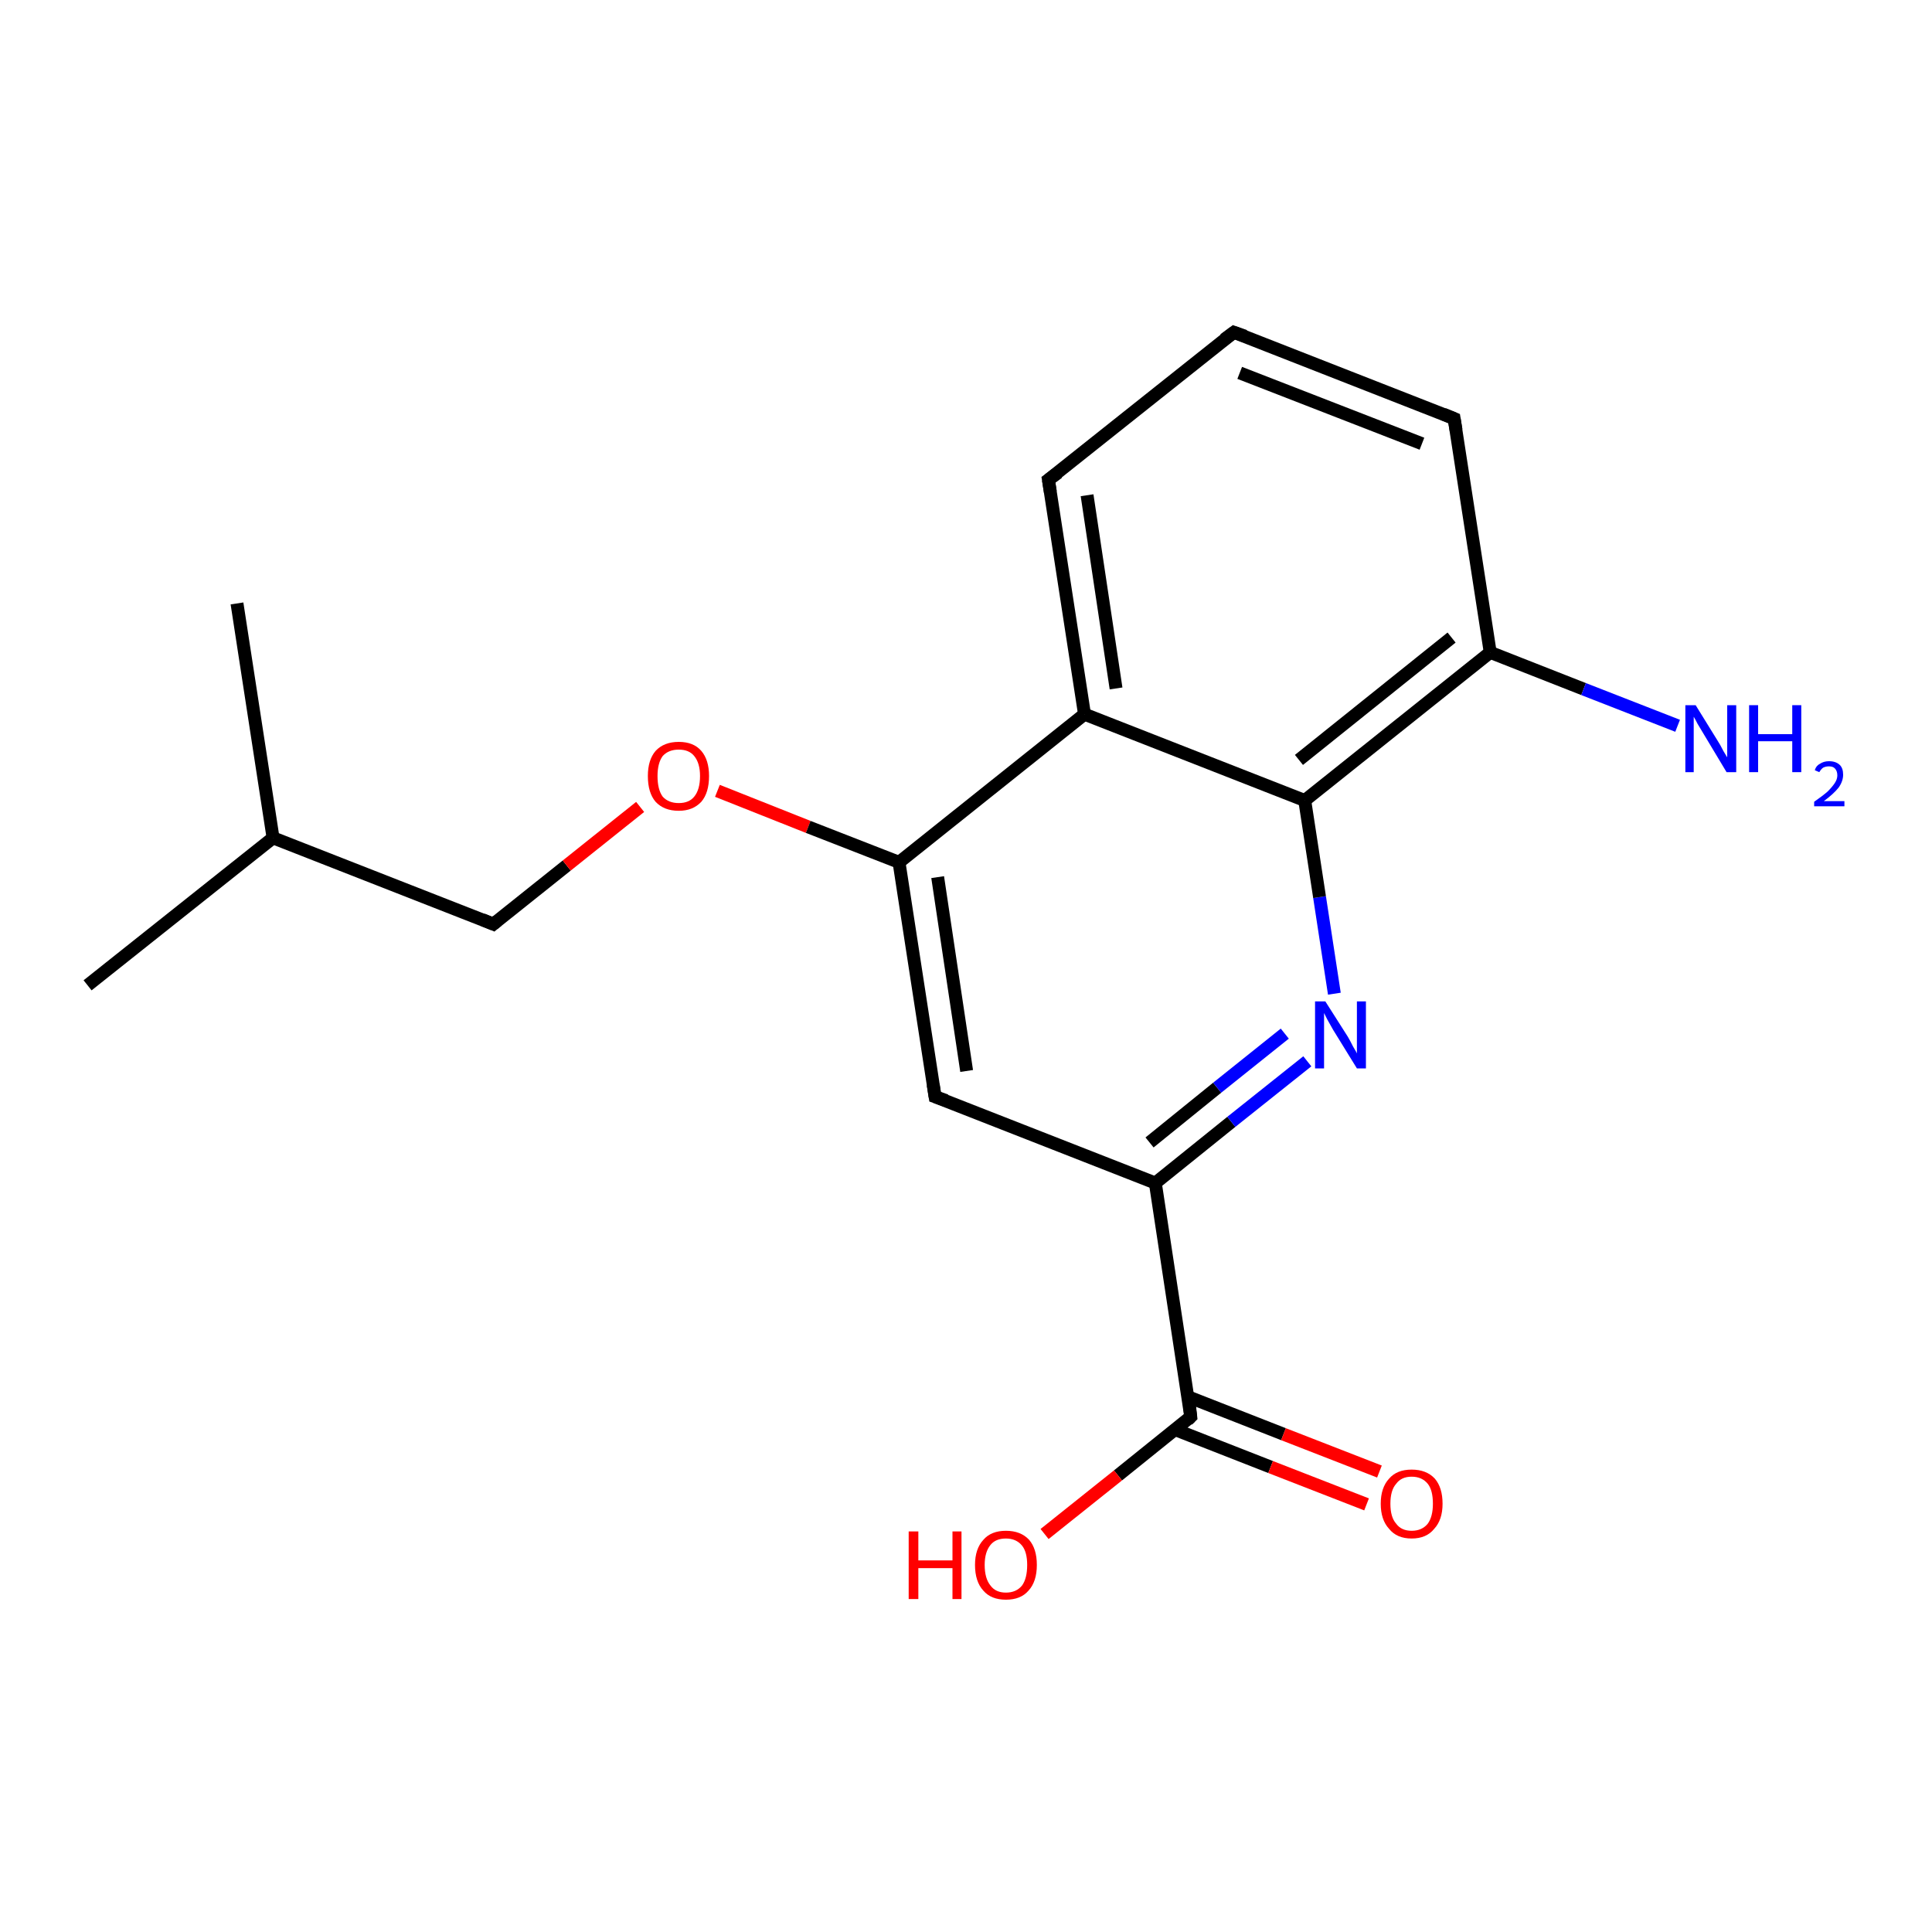 <?xml version='1.0' encoding='iso-8859-1'?>
<svg version='1.1' baseProfile='full'
              xmlns='http://www.w3.org/2000/svg'
                      xmlns:rdkit='http://www.rdkit.org/xml'
                      xmlns:xlink='http://www.w3.org/1999/xlink'
                  xml:space='preserve'
width='300px' height='300px' viewBox='0 0 300 300'>
<!-- END OF HEADER -->
<rect style='opacity:1.0;fill:#FFFFFF;stroke:none' width='300.0' height='300.0' x='0.0' y='0.0'> </rect>
<path class='bond-0 atom-0 atom-1' d='M 13.6,153.0 L 42.4,130.1' style='fill:none;fill-rule:evenodd;stroke:#000000;stroke-width:2.0px;stroke-linecap:butt;stroke-linejoin:miter;stroke-opacity:1' />
<path class='bond-1 atom-1 atom-2' d='M 42.4,130.1 L 36.8,93.7' style='fill:none;fill-rule:evenodd;stroke:#000000;stroke-width:2.0px;stroke-linecap:butt;stroke-linejoin:miter;stroke-opacity:1' />
<path class='bond-2 atom-1 atom-3' d='M 42.4,130.1 L 76.6,143.5' style='fill:none;fill-rule:evenodd;stroke:#000000;stroke-width:2.0px;stroke-linecap:butt;stroke-linejoin:miter;stroke-opacity:1' />
<path class='bond-3 atom-3 atom-4' d='M 76.6,143.5 L 88.0,134.4' style='fill:none;fill-rule:evenodd;stroke:#000000;stroke-width:2.0px;stroke-linecap:butt;stroke-linejoin:miter;stroke-opacity:1' />
<path class='bond-3 atom-3 atom-4' d='M 88.0,134.4 L 99.4,125.3' style='fill:none;fill-rule:evenodd;stroke:#FF0000;stroke-width:2.0px;stroke-linecap:butt;stroke-linejoin:miter;stroke-opacity:1' />
<path class='bond-4 atom-4 atom-5' d='M 111.4,122.8 L 125.5,128.4' style='fill:none;fill-rule:evenodd;stroke:#FF0000;stroke-width:2.0px;stroke-linecap:butt;stroke-linejoin:miter;stroke-opacity:1' />
<path class='bond-4 atom-4 atom-5' d='M 125.5,128.4 L 139.6,133.9' style='fill:none;fill-rule:evenodd;stroke:#000000;stroke-width:2.0px;stroke-linecap:butt;stroke-linejoin:miter;stroke-opacity:1' />
<path class='bond-5 atom-5 atom-6' d='M 139.6,133.9 L 145.2,170.3' style='fill:none;fill-rule:evenodd;stroke:#000000;stroke-width:2.0px;stroke-linecap:butt;stroke-linejoin:miter;stroke-opacity:1' />
<path class='bond-5 atom-5 atom-6' d='M 145.6,136.2 L 150.1,166.3' style='fill:none;fill-rule:evenodd;stroke:#000000;stroke-width:2.0px;stroke-linecap:butt;stroke-linejoin:miter;stroke-opacity:1' />
<path class='bond-6 atom-6 atom-7' d='M 145.2,170.3 L 179.4,183.7' style='fill:none;fill-rule:evenodd;stroke:#000000;stroke-width:2.0px;stroke-linecap:butt;stroke-linejoin:miter;stroke-opacity:1' />
<path class='bond-7 atom-7 atom-8' d='M 179.4,183.7 L 191.2,174.2' style='fill:none;fill-rule:evenodd;stroke:#000000;stroke-width:2.0px;stroke-linecap:butt;stroke-linejoin:miter;stroke-opacity:1' />
<path class='bond-7 atom-7 atom-8' d='M 191.2,174.2 L 203.0,164.8' style='fill:none;fill-rule:evenodd;stroke:#0000FF;stroke-width:2.0px;stroke-linecap:butt;stroke-linejoin:miter;stroke-opacity:1' />
<path class='bond-7 atom-7 atom-8' d='M 178.5,177.4 L 189.0,168.9' style='fill:none;fill-rule:evenodd;stroke:#000000;stroke-width:2.0px;stroke-linecap:butt;stroke-linejoin:miter;stroke-opacity:1' />
<path class='bond-7 atom-7 atom-8' d='M 189.0,168.9 L 199.5,160.5' style='fill:none;fill-rule:evenodd;stroke:#0000FF;stroke-width:2.0px;stroke-linecap:butt;stroke-linejoin:miter;stroke-opacity:1' />
<path class='bond-8 atom-8 atom-9' d='M 207.2,154.3 L 204.9,139.3' style='fill:none;fill-rule:evenodd;stroke:#0000FF;stroke-width:2.0px;stroke-linecap:butt;stroke-linejoin:miter;stroke-opacity:1' />
<path class='bond-8 atom-8 atom-9' d='M 204.9,139.3 L 202.6,124.3' style='fill:none;fill-rule:evenodd;stroke:#000000;stroke-width:2.0px;stroke-linecap:butt;stroke-linejoin:miter;stroke-opacity:1' />
<path class='bond-9 atom-9 atom-10' d='M 202.6,124.3 L 231.4,101.3' style='fill:none;fill-rule:evenodd;stroke:#000000;stroke-width:2.0px;stroke-linecap:butt;stroke-linejoin:miter;stroke-opacity:1' />
<path class='bond-9 atom-9 atom-10' d='M 201.7,118.0 L 225.4,99.0' style='fill:none;fill-rule:evenodd;stroke:#000000;stroke-width:2.0px;stroke-linecap:butt;stroke-linejoin:miter;stroke-opacity:1' />
<path class='bond-10 atom-10 atom-11' d='M 231.4,101.3 L 245.9,107.0' style='fill:none;fill-rule:evenodd;stroke:#000000;stroke-width:2.0px;stroke-linecap:butt;stroke-linejoin:miter;stroke-opacity:1' />
<path class='bond-10 atom-10 atom-11' d='M 245.9,107.0 L 260.5,112.7' style='fill:none;fill-rule:evenodd;stroke:#0000FF;stroke-width:2.0px;stroke-linecap:butt;stroke-linejoin:miter;stroke-opacity:1' />
<path class='bond-11 atom-10 atom-12' d='M 231.4,101.3 L 225.8,65.0' style='fill:none;fill-rule:evenodd;stroke:#000000;stroke-width:2.0px;stroke-linecap:butt;stroke-linejoin:miter;stroke-opacity:1' />
<path class='bond-12 atom-12 atom-13' d='M 225.8,65.0 L 191.6,51.6' style='fill:none;fill-rule:evenodd;stroke:#000000;stroke-width:2.0px;stroke-linecap:butt;stroke-linejoin:miter;stroke-opacity:1' />
<path class='bond-12 atom-12 atom-13' d='M 220.8,68.9 L 192.5,57.9' style='fill:none;fill-rule:evenodd;stroke:#000000;stroke-width:2.0px;stroke-linecap:butt;stroke-linejoin:miter;stroke-opacity:1' />
<path class='bond-13 atom-13 atom-14' d='M 191.6,51.6 L 162.8,74.5' style='fill:none;fill-rule:evenodd;stroke:#000000;stroke-width:2.0px;stroke-linecap:butt;stroke-linejoin:miter;stroke-opacity:1' />
<path class='bond-14 atom-14 atom-15' d='M 162.8,74.5 L 168.4,110.9' style='fill:none;fill-rule:evenodd;stroke:#000000;stroke-width:2.0px;stroke-linecap:butt;stroke-linejoin:miter;stroke-opacity:1' />
<path class='bond-14 atom-14 atom-15' d='M 168.8,76.9 L 173.3,106.9' style='fill:none;fill-rule:evenodd;stroke:#000000;stroke-width:2.0px;stroke-linecap:butt;stroke-linejoin:miter;stroke-opacity:1' />
<path class='bond-15 atom-7 atom-16' d='M 179.4,183.7 L 184.9,220.0' style='fill:none;fill-rule:evenodd;stroke:#000000;stroke-width:2.0px;stroke-linecap:butt;stroke-linejoin:miter;stroke-opacity:1' />
<path class='bond-16 atom-16 atom-17' d='M 184.9,220.0 L 173.6,229.1' style='fill:none;fill-rule:evenodd;stroke:#000000;stroke-width:2.0px;stroke-linecap:butt;stroke-linejoin:miter;stroke-opacity:1' />
<path class='bond-16 atom-16 atom-17' d='M 173.6,229.1 L 162.2,238.2' style='fill:none;fill-rule:evenodd;stroke:#FF0000;stroke-width:2.0px;stroke-linecap:butt;stroke-linejoin:miter;stroke-opacity:1' />
<path class='bond-17 atom-16 atom-18' d='M 182.5,222.0 L 197.3,227.8' style='fill:none;fill-rule:evenodd;stroke:#000000;stroke-width:2.0px;stroke-linecap:butt;stroke-linejoin:miter;stroke-opacity:1' />
<path class='bond-17 atom-16 atom-18' d='M 197.3,227.8 L 212.2,233.6' style='fill:none;fill-rule:evenodd;stroke:#FF0000;stroke-width:2.0px;stroke-linecap:butt;stroke-linejoin:miter;stroke-opacity:1' />
<path class='bond-17 atom-16 atom-18' d='M 184.5,216.9 L 199.3,222.7' style='fill:none;fill-rule:evenodd;stroke:#000000;stroke-width:2.0px;stroke-linecap:butt;stroke-linejoin:miter;stroke-opacity:1' />
<path class='bond-17 atom-16 atom-18' d='M 199.3,222.7 L 214.2,228.5' style='fill:none;fill-rule:evenodd;stroke:#FF0000;stroke-width:2.0px;stroke-linecap:butt;stroke-linejoin:miter;stroke-opacity:1' />
<path class='bond-18 atom-15 atom-5' d='M 168.4,110.9 L 139.6,133.9' style='fill:none;fill-rule:evenodd;stroke:#000000;stroke-width:2.0px;stroke-linecap:butt;stroke-linejoin:miter;stroke-opacity:1' />
<path class='bond-19 atom-15 atom-9' d='M 168.4,110.9 L 202.6,124.3' style='fill:none;fill-rule:evenodd;stroke:#000000;stroke-width:2.0px;stroke-linecap:butt;stroke-linejoin:miter;stroke-opacity:1' />
<path d='M 74.9,142.8 L 76.6,143.5 L 77.2,143.0' style='fill:none;stroke:#000000;stroke-width:2.0px;stroke-linecap:butt;stroke-linejoin:miter;stroke-opacity:1;' />
<path d='M 144.9,168.4 L 145.2,170.3 L 146.9,170.9' style='fill:none;stroke:#000000;stroke-width:2.0px;stroke-linecap:butt;stroke-linejoin:miter;stroke-opacity:1;' />
<path d='M 226.1,66.8 L 225.8,65.0 L 224.1,64.3' style='fill:none;stroke:#000000;stroke-width:2.0px;stroke-linecap:butt;stroke-linejoin:miter;stroke-opacity:1;' />
<path d='M 193.3,52.2 L 191.6,51.6 L 190.1,52.7' style='fill:none;stroke:#000000;stroke-width:2.0px;stroke-linecap:butt;stroke-linejoin:miter;stroke-opacity:1;' />
<path d='M 164.3,73.4 L 162.8,74.5 L 163.1,76.4' style='fill:none;stroke:#000000;stroke-width:2.0px;stroke-linecap:butt;stroke-linejoin:miter;stroke-opacity:1;' />
<path d='M 184.7,218.2 L 184.9,220.0 L 184.4,220.5' style='fill:none;stroke:#000000;stroke-width:2.0px;stroke-linecap:butt;stroke-linejoin:miter;stroke-opacity:1;' />
<path class='atom-4' d='M 100.6 120.5
Q 100.6 118.0, 101.8 116.6
Q 103.1 115.2, 105.4 115.2
Q 107.7 115.2, 108.9 116.6
Q 110.1 118.0, 110.1 120.5
Q 110.1 123.1, 108.9 124.5
Q 107.6 125.9, 105.4 125.9
Q 103.1 125.9, 101.8 124.5
Q 100.6 123.1, 100.6 120.5
M 105.4 124.7
Q 107.0 124.7, 107.8 123.7
Q 108.7 122.6, 108.7 120.5
Q 108.7 118.5, 107.8 117.4
Q 107.0 116.4, 105.4 116.4
Q 103.8 116.4, 102.9 117.4
Q 102.1 118.5, 102.1 120.5
Q 102.1 122.6, 102.9 123.7
Q 103.8 124.7, 105.4 124.7
' fill='#FF0000'/>
<path class='atom-8' d='M 205.8 155.5
L 209.3 161.0
Q 209.6 161.5, 210.1 162.5
Q 210.7 163.5, 210.7 163.6
L 210.7 155.5
L 212.1 155.5
L 212.1 165.9
L 210.7 165.9
L 207.0 159.9
Q 206.6 159.2, 206.1 158.3
Q 205.7 157.5, 205.6 157.3
L 205.6 165.9
L 204.2 165.9
L 204.2 155.5
L 205.8 155.5
' fill='#0000FF'/>
<path class='atom-11' d='M 263.3 109.5
L 266.7 115.0
Q 267.1 115.6, 267.6 116.6
Q 268.2 117.6, 268.2 117.6
L 268.2 109.5
L 269.6 109.5
L 269.6 119.9
L 268.1 119.9
L 264.5 113.9
Q 264.1 113.2, 263.6 112.4
Q 263.2 111.6, 263.0 111.3
L 263.0 119.9
L 261.7 119.9
L 261.7 109.5
L 263.3 109.5
' fill='#0000FF'/>
<path class='atom-11' d='M 271.6 109.5
L 273.0 109.5
L 273.0 114.0
L 278.3 114.0
L 278.3 109.5
L 279.7 109.5
L 279.7 119.9
L 278.3 119.9
L 278.3 115.1
L 273.0 115.1
L 273.0 119.9
L 271.6 119.9
L 271.6 109.5
' fill='#0000FF'/>
<path class='atom-11' d='M 281.8 119.6
Q 282.0 118.9, 282.6 118.6
Q 283.2 118.2, 284.0 118.2
Q 285.1 118.2, 285.7 118.8
Q 286.2 119.3, 286.2 120.3
Q 286.2 121.3, 285.5 122.3
Q 284.7 123.3, 283.2 124.4
L 286.4 124.4
L 286.4 125.2
L 281.7 125.2
L 281.7 124.5
Q 283.0 123.6, 283.8 122.9
Q 284.5 122.2, 284.9 121.6
Q 285.3 121.0, 285.3 120.4
Q 285.3 119.7, 284.9 119.3
Q 284.6 119.0, 284.0 119.0
Q 283.5 119.0, 283.1 119.2
Q 282.8 119.4, 282.5 119.9
L 281.8 119.6
' fill='#0000FF'/>
<path class='atom-17' d='M 141.1 237.8
L 142.6 237.8
L 142.6 242.3
L 147.9 242.3
L 147.9 237.8
L 149.3 237.8
L 149.3 248.3
L 147.9 248.3
L 147.9 243.5
L 142.6 243.5
L 142.6 248.3
L 141.1 248.3
L 141.1 237.8
' fill='#FF0000'/>
<path class='atom-17' d='M 151.4 243.0
Q 151.4 240.5, 152.7 239.1
Q 153.9 237.7, 156.2 237.7
Q 158.5 237.7, 159.8 239.1
Q 161.0 240.5, 161.0 243.0
Q 161.0 245.6, 159.7 247.0
Q 158.5 248.4, 156.2 248.4
Q 153.9 248.4, 152.7 247.0
Q 151.4 245.6, 151.4 243.0
M 156.2 247.3
Q 157.8 247.3, 158.7 246.2
Q 159.5 245.1, 159.5 243.0
Q 159.5 241.0, 158.7 240.0
Q 157.8 238.9, 156.2 238.9
Q 154.6 238.9, 153.8 239.9
Q 152.9 241.0, 152.9 243.0
Q 152.9 245.1, 153.8 246.2
Q 154.6 247.3, 156.2 247.3
' fill='#FF0000'/>
<path class='atom-18' d='M 214.4 233.5
Q 214.4 231.0, 215.7 229.6
Q 216.9 228.2, 219.2 228.2
Q 221.5 228.2, 222.8 229.6
Q 224.0 231.0, 224.0 233.5
Q 224.0 236.0, 222.7 237.4
Q 221.5 238.9, 219.2 238.9
Q 216.9 238.9, 215.7 237.4
Q 214.4 236.0, 214.4 233.5
M 219.2 237.7
Q 220.8 237.7, 221.7 236.6
Q 222.5 235.5, 222.5 233.5
Q 222.5 231.4, 221.7 230.4
Q 220.8 229.3, 219.2 229.3
Q 217.6 229.3, 216.8 230.4
Q 215.9 231.4, 215.9 233.5
Q 215.9 235.6, 216.8 236.6
Q 217.6 237.7, 219.2 237.7
' fill='#FF0000'/>
</svg>
